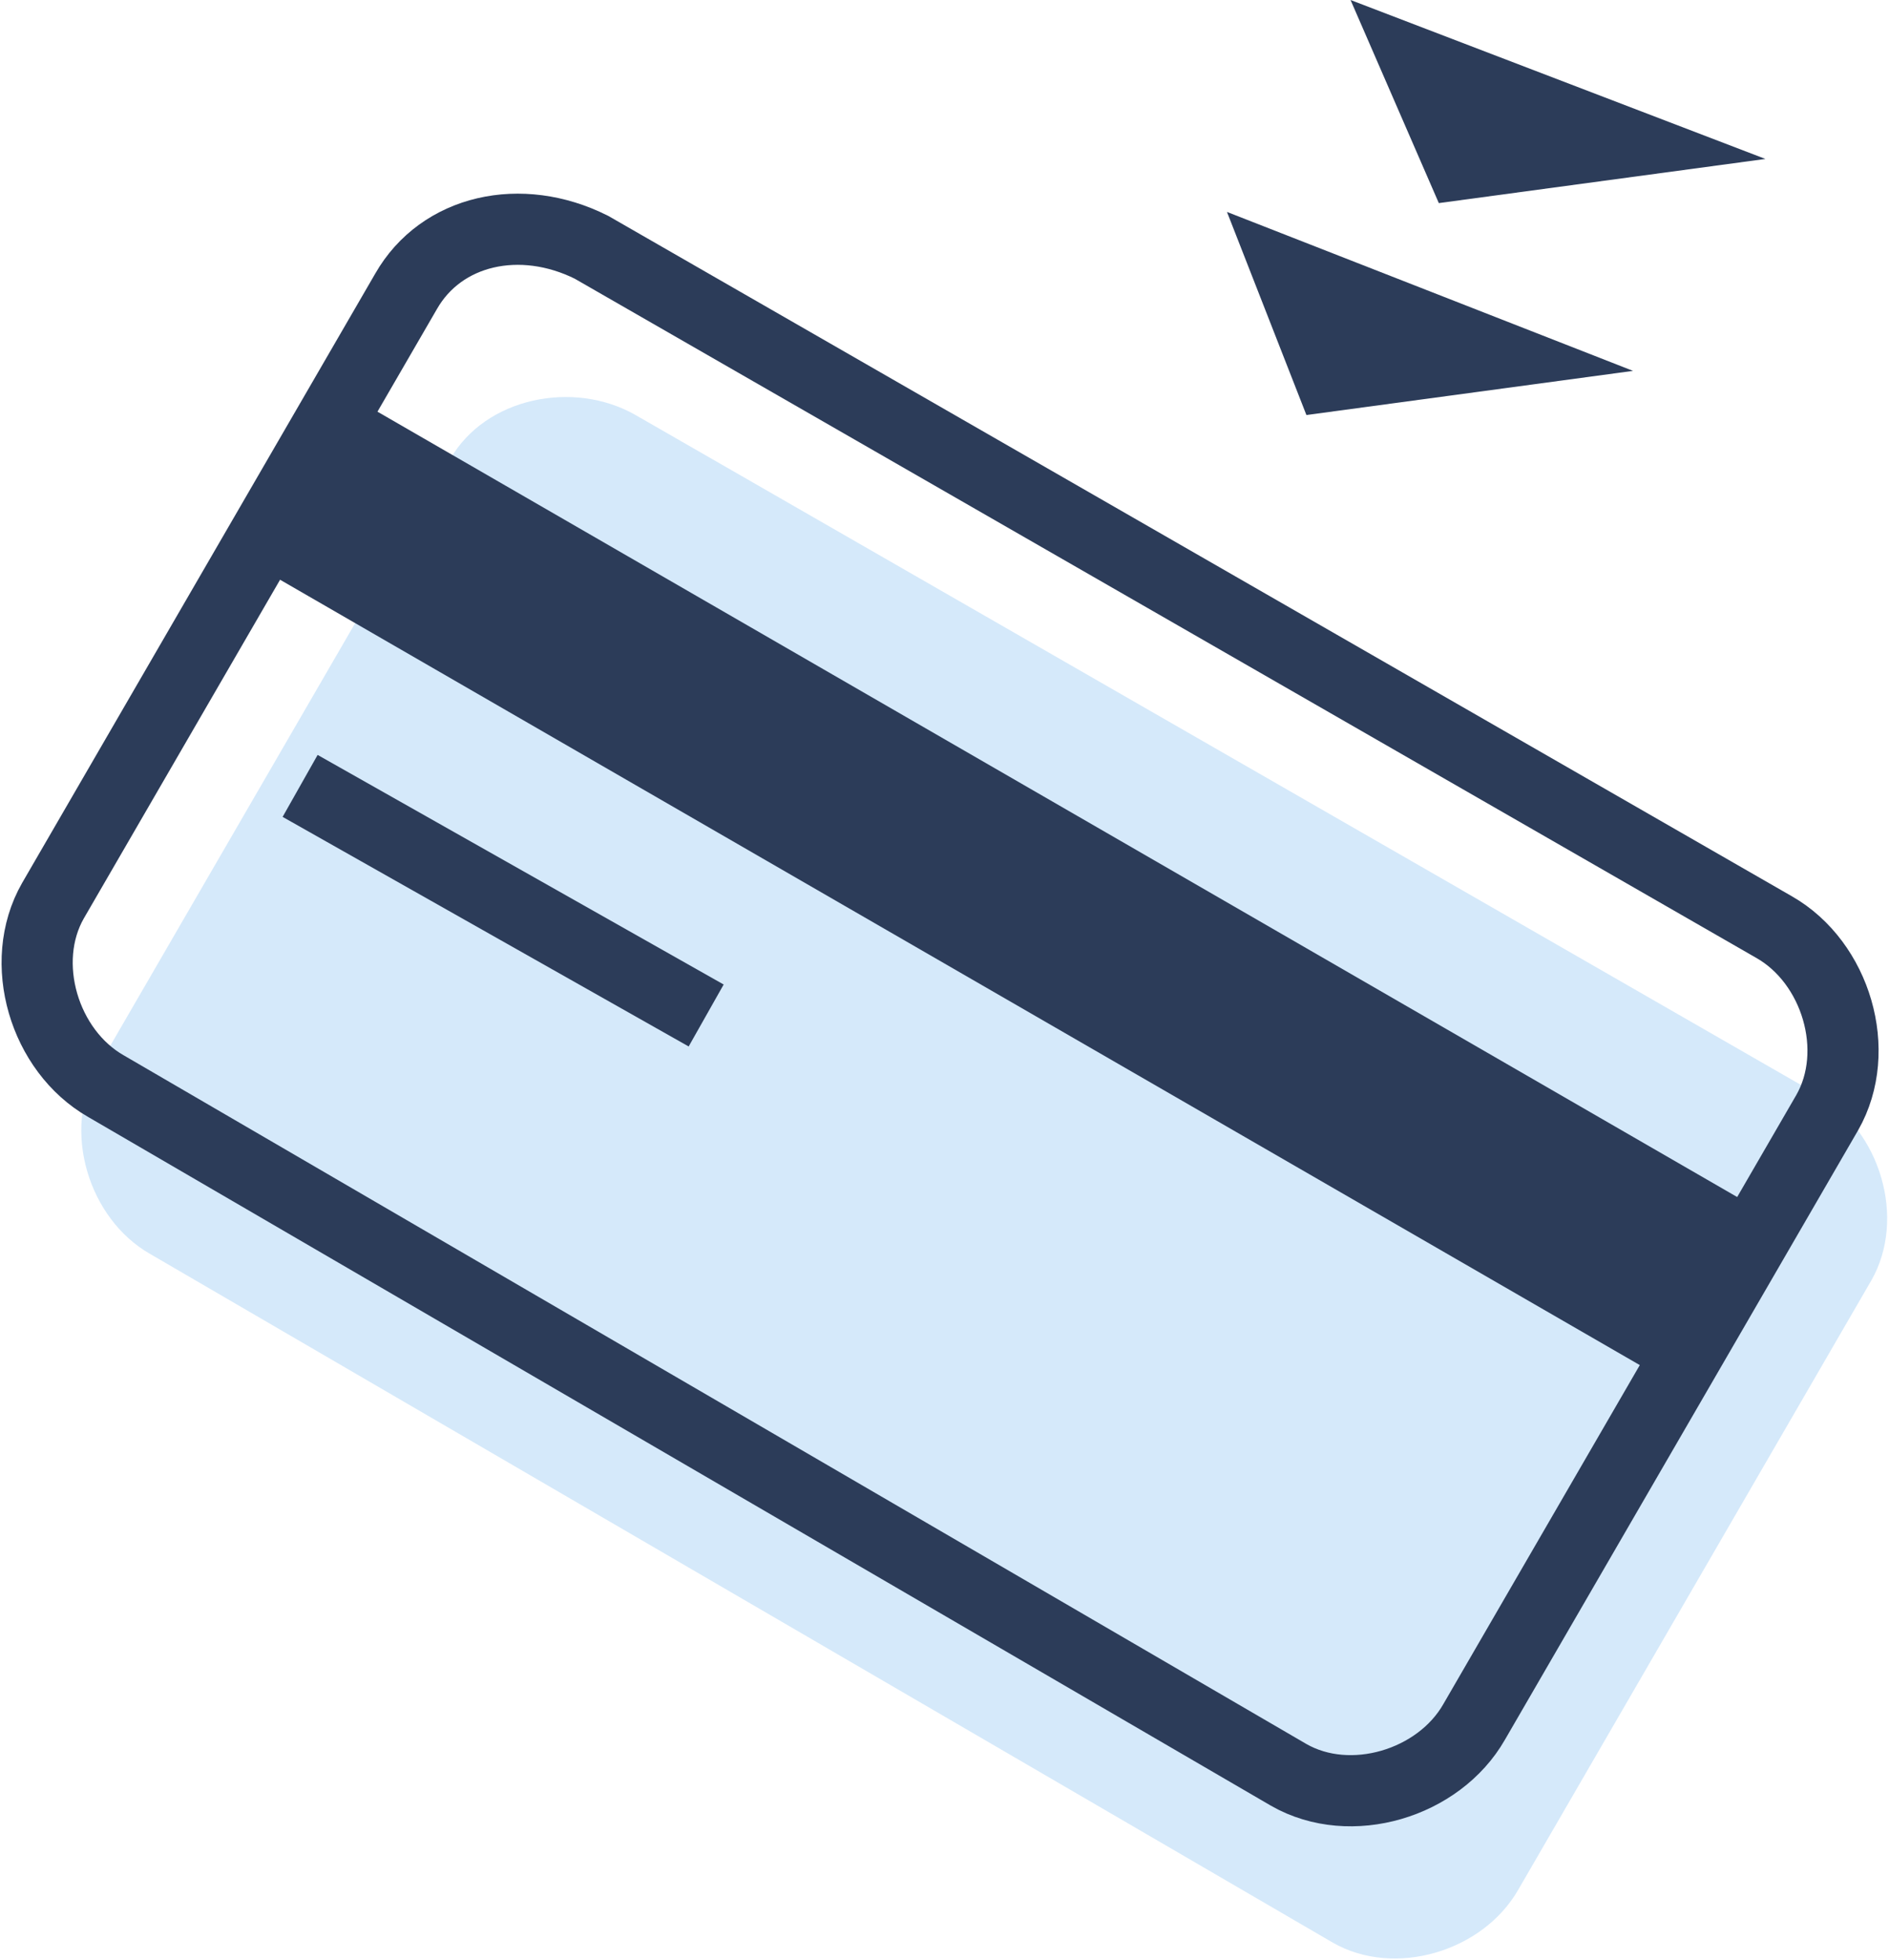 <?xml version="1.0" encoding="utf-8"?>
<!-- Generator: Adobe Illustrator 21.0.0, SVG Export Plug-In . SVG Version: 6.00 Build 0)  -->
<svg version="1.1" id="图层_1" xmlns="http://www.w3.org/2000/svg" xmlns:xlink="http://www.w3.org/1999/xlink" x="0px" y="0px"
	 viewBox="0 0 21.4 22.2" style="enable-background:new 0 0 21.4 22.2;" xml:space="preserve">
<style type="text/css">
	.st0{fill:#D5E9FA;}
	.st1{fill:none;stroke:#2C3C59;stroke-width:0.806;}
	.st2{fill:#2C3C59;}
</style>
<path class="st0" d="M7.2,4.7l13.4,7.7c0.7,0.4,1,1.4,0.6,2.1l-4,6.9c-0.4,0.7-1.4,1-2.1,0.6L1.7,14.2c-0.7-0.4-1-1.4-0.6-2.1l4-6.9
	C5.5,4.5,6.5,4.3,7.2,4.7z"/>
<path class="st1" d="M6.7,2.8l13.4,7.7c0.7,0.4,1,1.4,0.6,2.1l-4,6.9c-0.4,0.7-1.4,1-2.1,0.6L1.2,12.3c-0.7-0.4-1-1.4-0.6-2.1l4-6.9
	C5,2.6,5.9,2.4,6.7,2.8z"/>
<rect x="10.3" y="0.8" transform="matrix(0.5 -0.866 0.866 0.5 -2.982 14.905)" class="st2" width="2.2" height="18.5"/>
<path class="st1" d="M3.4,8.9L8,11.5"/>
<path class="st2" d="M14.8,4.7l3.7-0.5l-4.6-1.8L14.8,4.7z"/>
<path class="st2" d="M16.3,2.3L20,1.8L15.3,0L16.3,2.3z"/>
</svg>
